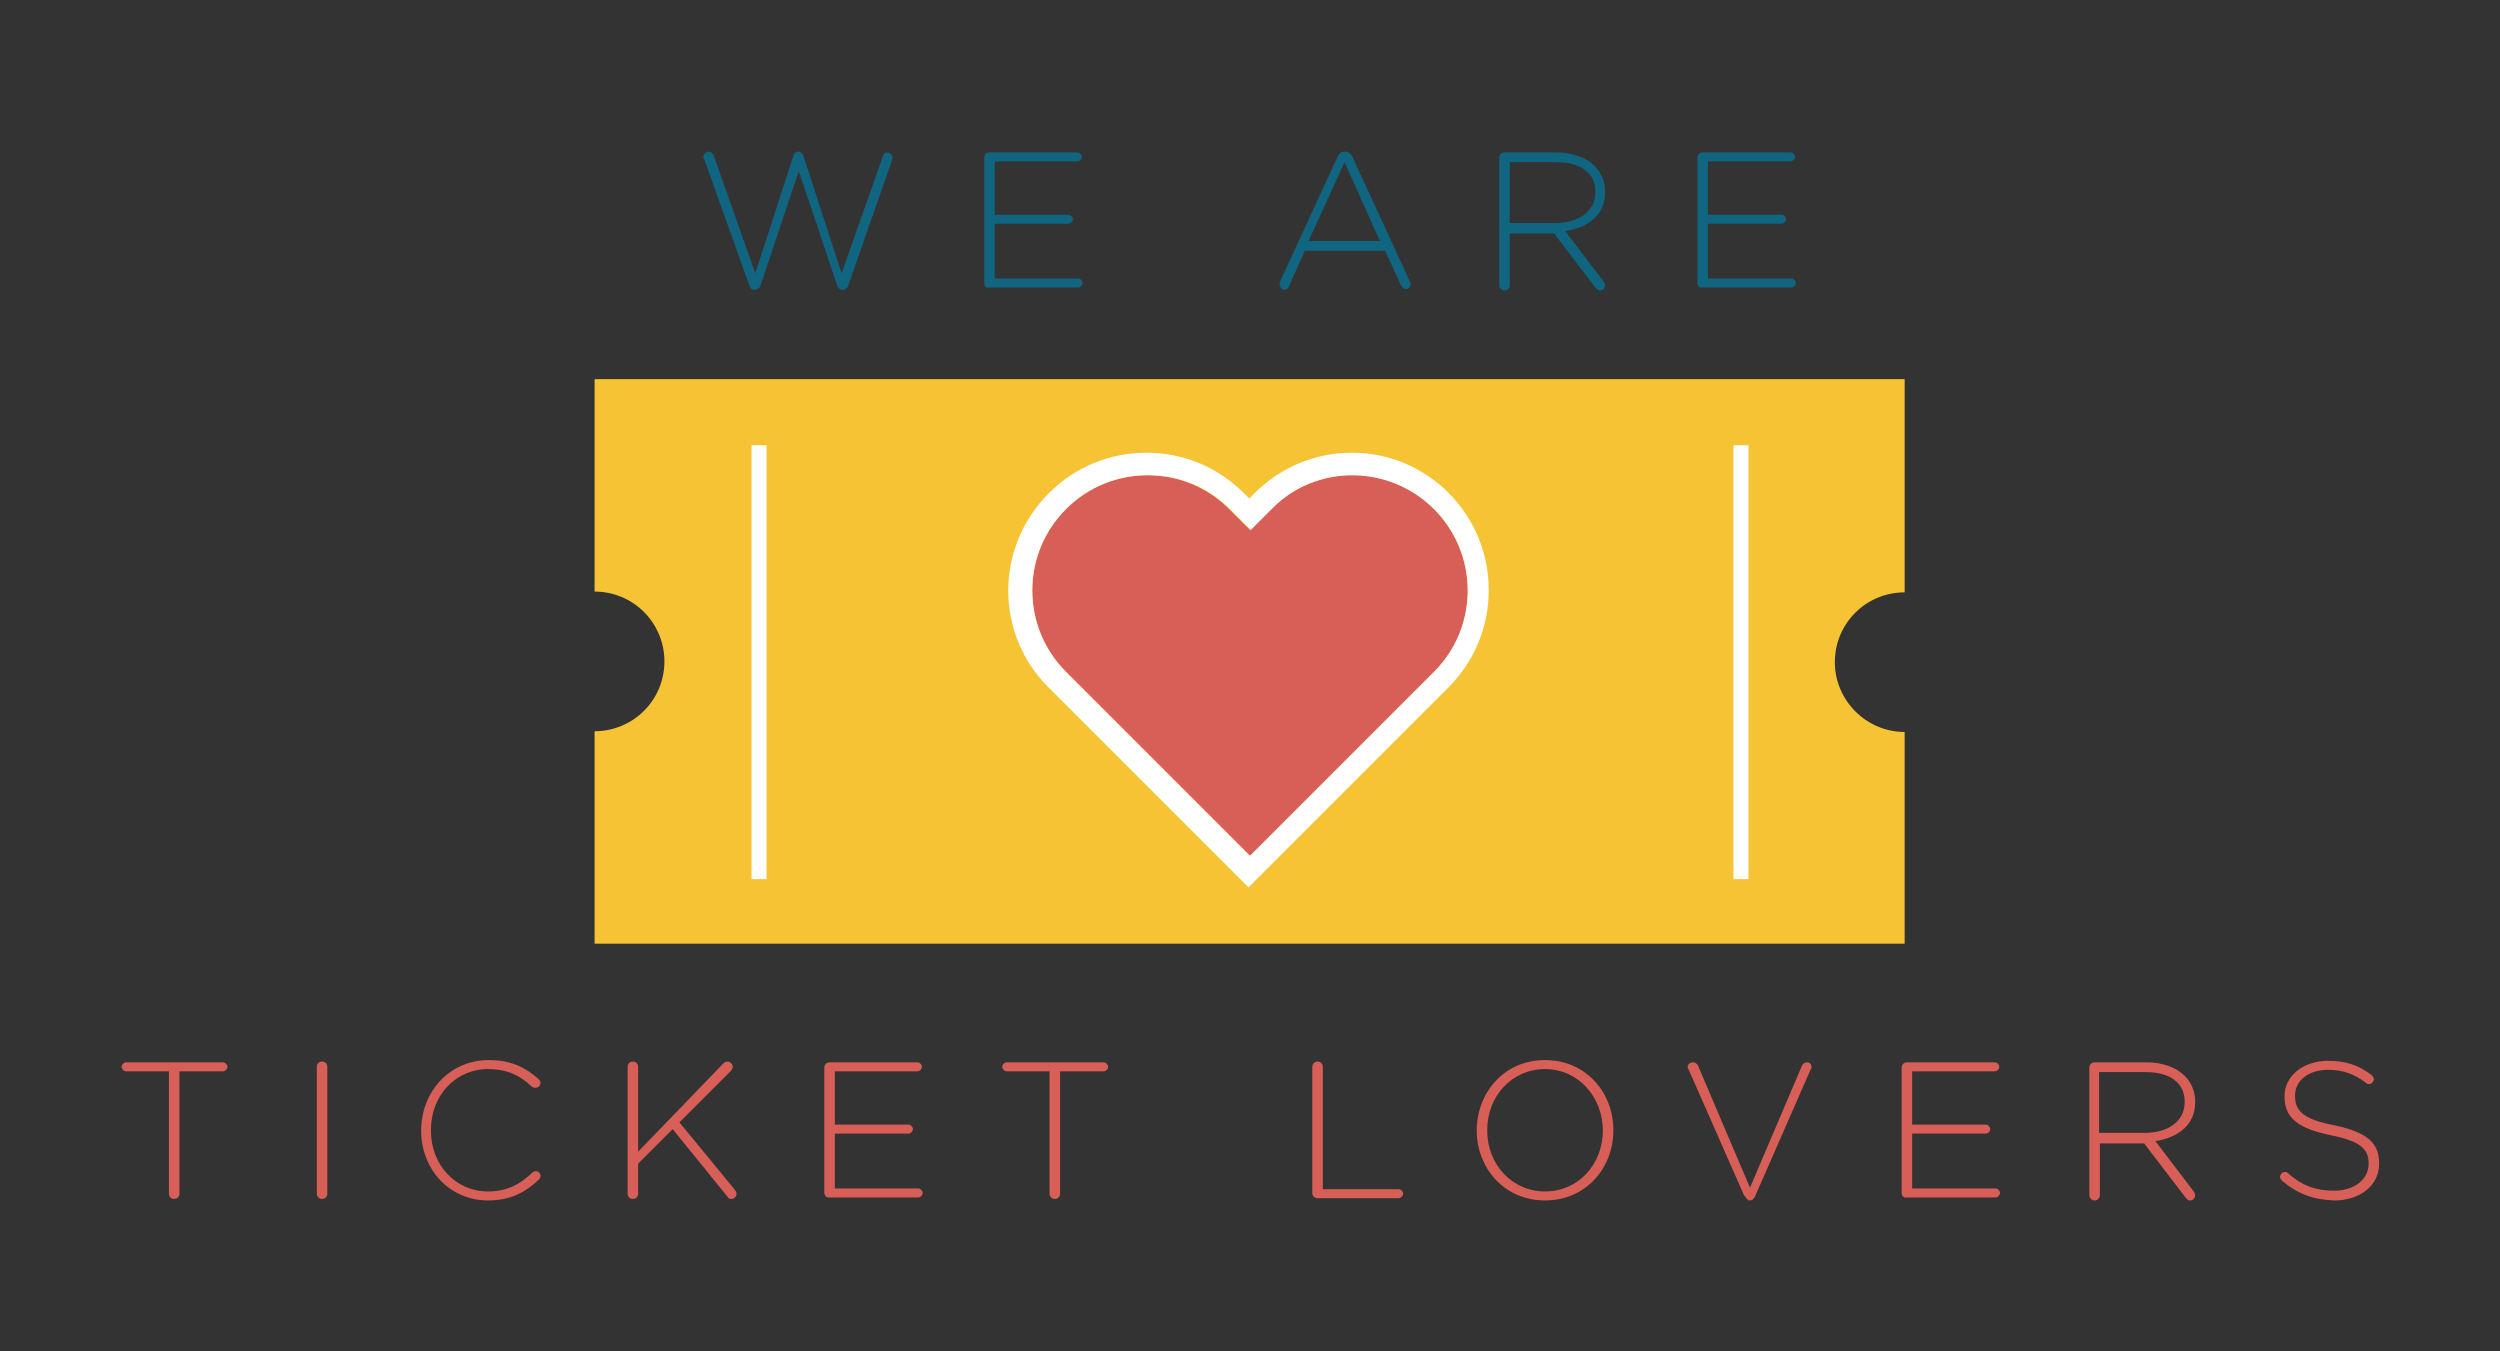 <?xml version="1.0" encoding="utf-8"?>
<!-- Generator: Adobe Illustrator 18.0.0, SVG Export Plug-In . SVG Version: 6.00 Build 0)  -->
<!DOCTYPE svg PUBLIC "-//W3C//DTD SVG 1.1//EN" "http://www.w3.org/Graphics/SVG/1.1/DTD/svg11.dtd">
<svg version="1.1" id="Layer_1" xmlns="http://www.w3.org/2000/svg" xmlns:xlink="http://www.w3.org/1999/xlink" x="0px" y="0px"
	 viewBox="0 0 333 180" enable-background="new 0 0 333 180" xml:space="preserve">
<rect x="0" y="0" width="333" height="180" fill="#333333" stroke="none"/>
<g>
	<g>
		<path fill="#D75F58" d="M22.6,142.7h-5.8c-0.3,0-0.6-0.3-0.6-0.6c0-0.3,0.3-0.6,0.6-0.6h12.9c0.3,0,0.6,0.3,0.6,0.6
			c0,0.3-0.3,0.6-0.6,0.6h-5.8V159c0,0.4-0.3,0.7-0.7,0.7c-0.4,0-0.7-0.3-0.7-0.7V142.7z"/>
		<path fill="#D75F58" d="M42.2,142.1c0-0.4,0.3-0.7,0.7-0.7c0.4,0,0.7,0.3,0.7,0.7V159c0,0.4-0.3,0.7-0.7,0.7
			c-0.4,0-0.7-0.3-0.7-0.7V142.1z"/>
		<path fill="#D75F58" d="M56.1,150.6L56.1,150.6c0-5.2,3.8-9.4,9-9.4c3,0,4.9,1,6.6,2.5c0.1,0.1,0.3,0.3,0.3,0.5
			c0,0.4-0.3,0.7-0.7,0.7c-0.2,0-0.4-0.1-0.5-0.2c-1.5-1.4-3.2-2.3-5.8-2.3c-4.3,0-7.6,3.5-7.6,8.1v0.1c0,4.6,3.3,8.1,7.6,8.1
			c2.5,0,4.2-0.9,5.9-2.5c0.1-0.1,0.3-0.2,0.5-0.2c0.3,0,0.6,0.3,0.6,0.6c0,0.2-0.1,0.4-0.2,0.5c-1.8,1.7-3.8,2.8-6.8,2.8
			C59.9,159.9,56.1,155.8,56.1,150.6z"/>
		<path fill="#D75F58" d="M83.6,142.1c0-0.4,0.3-0.7,0.7-0.7s0.7,0.3,0.7,0.7v11.3l11.4-11.8c0.1-0.1,0.3-0.2,0.5-0.2
			c0.3,0,0.7,0.3,0.7,0.7c0,0.2-0.1,0.3-0.2,0.5l-6.9,6.9l7.4,9c0.1,0.2,0.2,0.3,0.2,0.5c0,0.4-0.3,0.7-0.7,0.7
			c-0.2,0-0.4-0.1-0.5-0.3l-7.3-9L85,155v4c0,0.4-0.3,0.7-0.7,0.7s-0.7-0.3-0.7-0.7V142.1z"/>
		<path fill="#D75F58" d="M109.8,158.9v-16.7c0-0.4,0.3-0.7,0.7-0.7h11.7c0.3,0,0.6,0.3,0.6,0.6c0,0.3-0.3,0.6-0.6,0.6h-11v7.1h9.8
			c0.3,0,0.6,0.3,0.6,0.6c0,0.3-0.3,0.6-0.6,0.6h-9.8v7.3h11.1c0.3,0,0.6,0.3,0.6,0.6c0,0.3-0.3,0.6-0.6,0.6h-11.8
			C110.2,159.6,109.8,159.3,109.8,158.9z"/>
		<path fill="#D75F58" d="M139.9,142.7h-5.8c-0.3,0-0.6-0.3-0.6-0.6c0-0.3,0.3-0.6,0.6-0.6H147c0.3,0,0.6,0.3,0.6,0.6
			c0,0.3-0.3,0.6-0.6,0.6h-5.8V159c0,0.4-0.3,0.7-0.7,0.7c-0.4,0-0.7-0.3-0.7-0.7V142.7z"/>
		<path fill="#D75F58" d="M174.8,142.1c0-0.4,0.3-0.7,0.7-0.7c0.4,0,0.7,0.3,0.7,0.7v16.3h10.1c0.3,0,0.6,0.3,0.6,0.6
			c0,0.3-0.3,0.6-0.6,0.6h-10.8c-0.4,0-0.7-0.3-0.7-0.7V142.1z"/>
		<path fill="#D75F58" d="M196.7,150.6L196.7,150.6c0-5,3.6-9.4,9.1-9.4c5.5,0,9.1,4.4,9.1,9.3v0.1c0,4.9-3.6,9.3-9.1,9.3
			S196.7,155.5,196.7,150.6z M213.5,150.6L213.5,150.6c0-4.5-3.3-8.2-7.7-8.2s-7.7,3.6-7.7,8.1v0.1c0,4.5,3.3,8.1,7.7,8.1
			C210.3,158.7,213.5,155,213.5,150.6z"/>
		<path fill="#D75F58" d="M232.3,159.2l-7.4-16.8c-0.1-0.1-0.1-0.2-0.1-0.3c0-0.3,0.3-0.6,0.7-0.6c0.3,0,0.6,0.2,0.7,0.5l6.9,16.2
			l6.9-16.2c0.1-0.3,0.4-0.5,0.7-0.5c0.4,0,0.6,0.3,0.6,0.6c0,0.1,0,0.2-0.1,0.3l-7.4,16.9c-0.2,0.4-0.4,0.6-0.8,0.6h-0.1
			C232.7,159.7,232.5,159.5,232.3,159.2z"/>
		<path fill="#D75F58" d="M253.3,158.9v-16.7c0-0.4,0.3-0.7,0.7-0.7h11.7c0.3,0,0.6,0.3,0.6,0.6c0,0.3-0.3,0.6-0.6,0.6h-11v7.1h9.8
			c0.3,0,0.6,0.3,0.6,0.6c0,0.3-0.3,0.6-0.6,0.6h-9.8v7.3h11.1c0.3,0,0.6,0.3,0.6,0.6c0,0.3-0.3,0.6-0.6,0.6h-11.8
			C253.6,159.6,253.3,159.3,253.3,158.9z"/>
		<path fill="#D75F58" d="M278.3,142.2c0-0.4,0.3-0.7,0.7-0.7h6.9c2.2,0,4,0.7,5.1,1.8c0.9,0.9,1.4,2.1,1.4,3.4v0.1
			c0,3-2.2,4.7-5.3,5.2l5.1,6.7c0.1,0.2,0.2,0.3,0.2,0.5c0,0.4-0.3,0.7-0.7,0.7c-0.3,0-0.4-0.2-0.6-0.4l-5.5-7.2h-5.9v6.9
			c0,0.4-0.3,0.7-0.7,0.7c-0.4,0-0.7-0.3-0.7-0.7V142.2z M285.7,150.9c3,0,5.3-1.5,5.3-4.1v-0.1c0-2.4-1.9-3.9-5.2-3.9h-6.2v8.1
			H285.7z"/>
		<path fill="#D75F58" d="M304,157.3c-0.1-0.1-0.3-0.3-0.3-0.5c0-0.4,0.3-0.7,0.7-0.7c0.2,0,0.3,0.1,0.4,0.2
			c1.8,1.6,3.6,2.3,6.1,2.3c2.7,0,4.6-1.5,4.6-3.6V155c0-1.9-1-3-5.1-3.8c-4.3-0.9-6.1-2.3-6.1-5.1V146c0-2.7,2.5-4.7,5.8-4.7
			c2.4,0,4.1,0.6,5.8,1.9c0.1,0.1,0.3,0.3,0.3,0.5c0,0.4-0.3,0.7-0.7,0.7c-0.2,0-0.3-0.1-0.4-0.2c-1.6-1.2-3.1-1.7-5-1.7
			c-2.7,0-4.4,1.5-4.4,3.4v0.1c0,1.9,1,3.1,5.3,3.9c4.2,0.9,5.9,2.3,5.9,5v0.1c0,2.9-2.5,4.9-6,4.9C308.1,159.8,306,159,304,157.3z"
			/>
	</g>
	<g>
		<path fill="#F5C333" d="M244.4,88.2c0-5.2,4.2-9.3,9.3-9.3V50.5H79.2v28.3c5.2,0,9.3,4.2,9.3,9.3c0,5.2-4.2,9.3-9.3,9.3v28.3
			h174.5V97.5C248.6,97.5,244.4,93.3,244.4,88.2z"/>
		<g>
			<g>
				<path fill="#D75F58" d="M191,67.8L191,67.8c-6-6-15.7-6-21.7,0l-2.8,2.8l-2.8-2.8c-6-6-15.7-6-21.7,0v0c-6,6-6,15.7,0,21.7
					l2.8,2.8l21.7,21.7l21.7-21.7l2.8-2.8C197,83.6,197,73.8,191,67.8z"/>
				<path fill="#FFFFFF" d="M180.1,63.3c3.9,0,7.9,1.5,10.9,4.5v0c6,6,6,15.7,0,21.7l-2.8,2.8L166.5,114l-21.7-21.7l-2.8-2.8
					c-6-6-6-15.7,0-21.7v0c3-3,6.9-4.5,10.9-4.5s7.9,1.5,10.9,4.5l2.8,2.8l2.8-2.8C172.3,64.8,176.2,63.3,180.1,63.3 M180.1,60.3
					c-4.9,0-9.5,1.9-13,5.4l-0.7,0.7l-0.7-0.7c-3.5-3.5-8.1-5.4-13-5.4c-4.9,0-9.5,1.9-13,5.4c-7.2,7.2-7.2,18.8,0,25.9l2.8,2.8
					l21.7,21.7l2.1,2.1l2.1-2.1l21.7-21.7l2.8-2.8c3.5-3.5,5.4-8.1,5.4-13c0-4.9-1.9-9.5-5.4-13C189.6,62.3,185,60.3,180.1,60.3
					L180.1,60.3z"/>
			</g>
			<g>
				<line fill="#D75F58" x1="231.9" y1="59.3" x2="231.9" y2="117.1"/>
				<rect x="230.9" y="59.3" fill="#FFFFFF" width="2" height="57.8"/>
			</g>
			<g>
				<line fill="#D75F58" x1="101.1" y1="59.3" x2="101.1" y2="117.1"/>
				<rect x="100.1" y="59.3" fill="#FFFFFF" width="2" height="57.8"/>
			</g>
		</g>
	</g>
	<g>
		<g>
			<path fill="#106580" d="M93.8,21.2c-0.1-0.1-0.1-0.2-0.1-0.3c0-0.4,0.3-0.7,0.7-0.7c0.4,0,0.6,0.3,0.7,0.6l5.5,15.6l5.1-15.7
				c0.1-0.3,0.3-0.5,0.6-0.5h0.1c0.3,0,0.5,0.2,0.6,0.5l5.1,15.7l5.5-15.6c0.1-0.3,0.3-0.5,0.6-0.5c0.3,0,0.7,0.3,0.7,0.7
				c0,0.1-0.1,0.2-0.1,0.4L113,38c-0.1,0.3-0.3,0.6-0.7,0.6h-0.1c-0.4,0-0.6-0.3-0.7-0.6l-5.1-15.2L101.3,38
				c-0.1,0.3-0.3,0.6-0.7,0.6h-0.1c-0.4,0-0.6-0.2-0.7-0.6L93.8,21.2z"/>
			<path fill="#106580" d="M131.1,37.7V21c0-0.4,0.3-0.7,0.7-0.7h11.7c0.3,0,0.6,0.3,0.6,0.6c0,0.3-0.3,0.6-0.6,0.6h-11v7.1h9.8
				c0.3,0,0.6,0.3,0.6,0.6c0,0.3-0.3,0.6-0.6,0.6h-9.8v7.3h11.1c0.3,0,0.6,0.3,0.6,0.6c0,0.3-0.3,0.6-0.6,0.6h-11.8
				C131.4,38.4,131.1,38.1,131.1,37.7z"/>
			<path fill="#106580" d="M170.5,37.5l7.7-16.7c0.2-0.4,0.4-0.6,0.9-0.6h0.1c0.5,0,0.7,0.3,0.9,0.6l7.7,16.7
				c0.1,0.2,0.1,0.3,0.1,0.4c0,0.3-0.3,0.6-0.6,0.6c-0.3,0-0.5-0.2-0.7-0.5l-2.1-4.6h-10.7l-2.1,4.7c-0.1,0.3-0.3,0.5-0.6,0.5
				c-0.3,0-0.6-0.3-0.6-0.6C170.4,37.8,170.4,37.6,170.5,37.5z M183.8,32.1l-4.7-10.5l-4.8,10.5H183.8z"/>
			<path fill="#106580" d="M199.7,21c0-0.4,0.3-0.7,0.7-0.7h6.9c2.2,0,4,0.7,5.1,1.8c0.9,0.9,1.4,2.1,1.4,3.4v0.1
				c0,3-2.2,4.7-5.3,5.2l5.1,6.7c0.1,0.2,0.2,0.3,0.2,0.5c0,0.4-0.3,0.7-0.7,0.7c-0.3,0-0.4-0.2-0.6-0.4l-5.5-7.2h-5.9v6.9
				c0,0.4-0.3,0.7-0.7,0.7s-0.7-0.3-0.7-0.7V21z M207.2,29.7c3,0,5.3-1.5,5.3-4.1v-0.1c0-2.4-1.9-3.9-5.2-3.9h-6.2v8.1H207.2z"/>
			<path fill="#106580" d="M226.1,37.7V21c0-0.4,0.3-0.7,0.7-0.7h11.7c0.3,0,0.6,0.3,0.6,0.6c0,0.3-0.3,0.6-0.6,0.6h-11v7.1h9.8
				c0.3,0,0.6,0.3,0.6,0.6c0,0.3-0.3,0.6-0.6,0.6h-9.8v7.3h11.1c0.3,0,0.6,0.3,0.6,0.6c0,0.3-0.3,0.6-0.6,0.6h-11.8
				C226.4,38.4,226.1,38.1,226.1,37.7z"/>
		</g>
	</g>
</g>
</svg>

